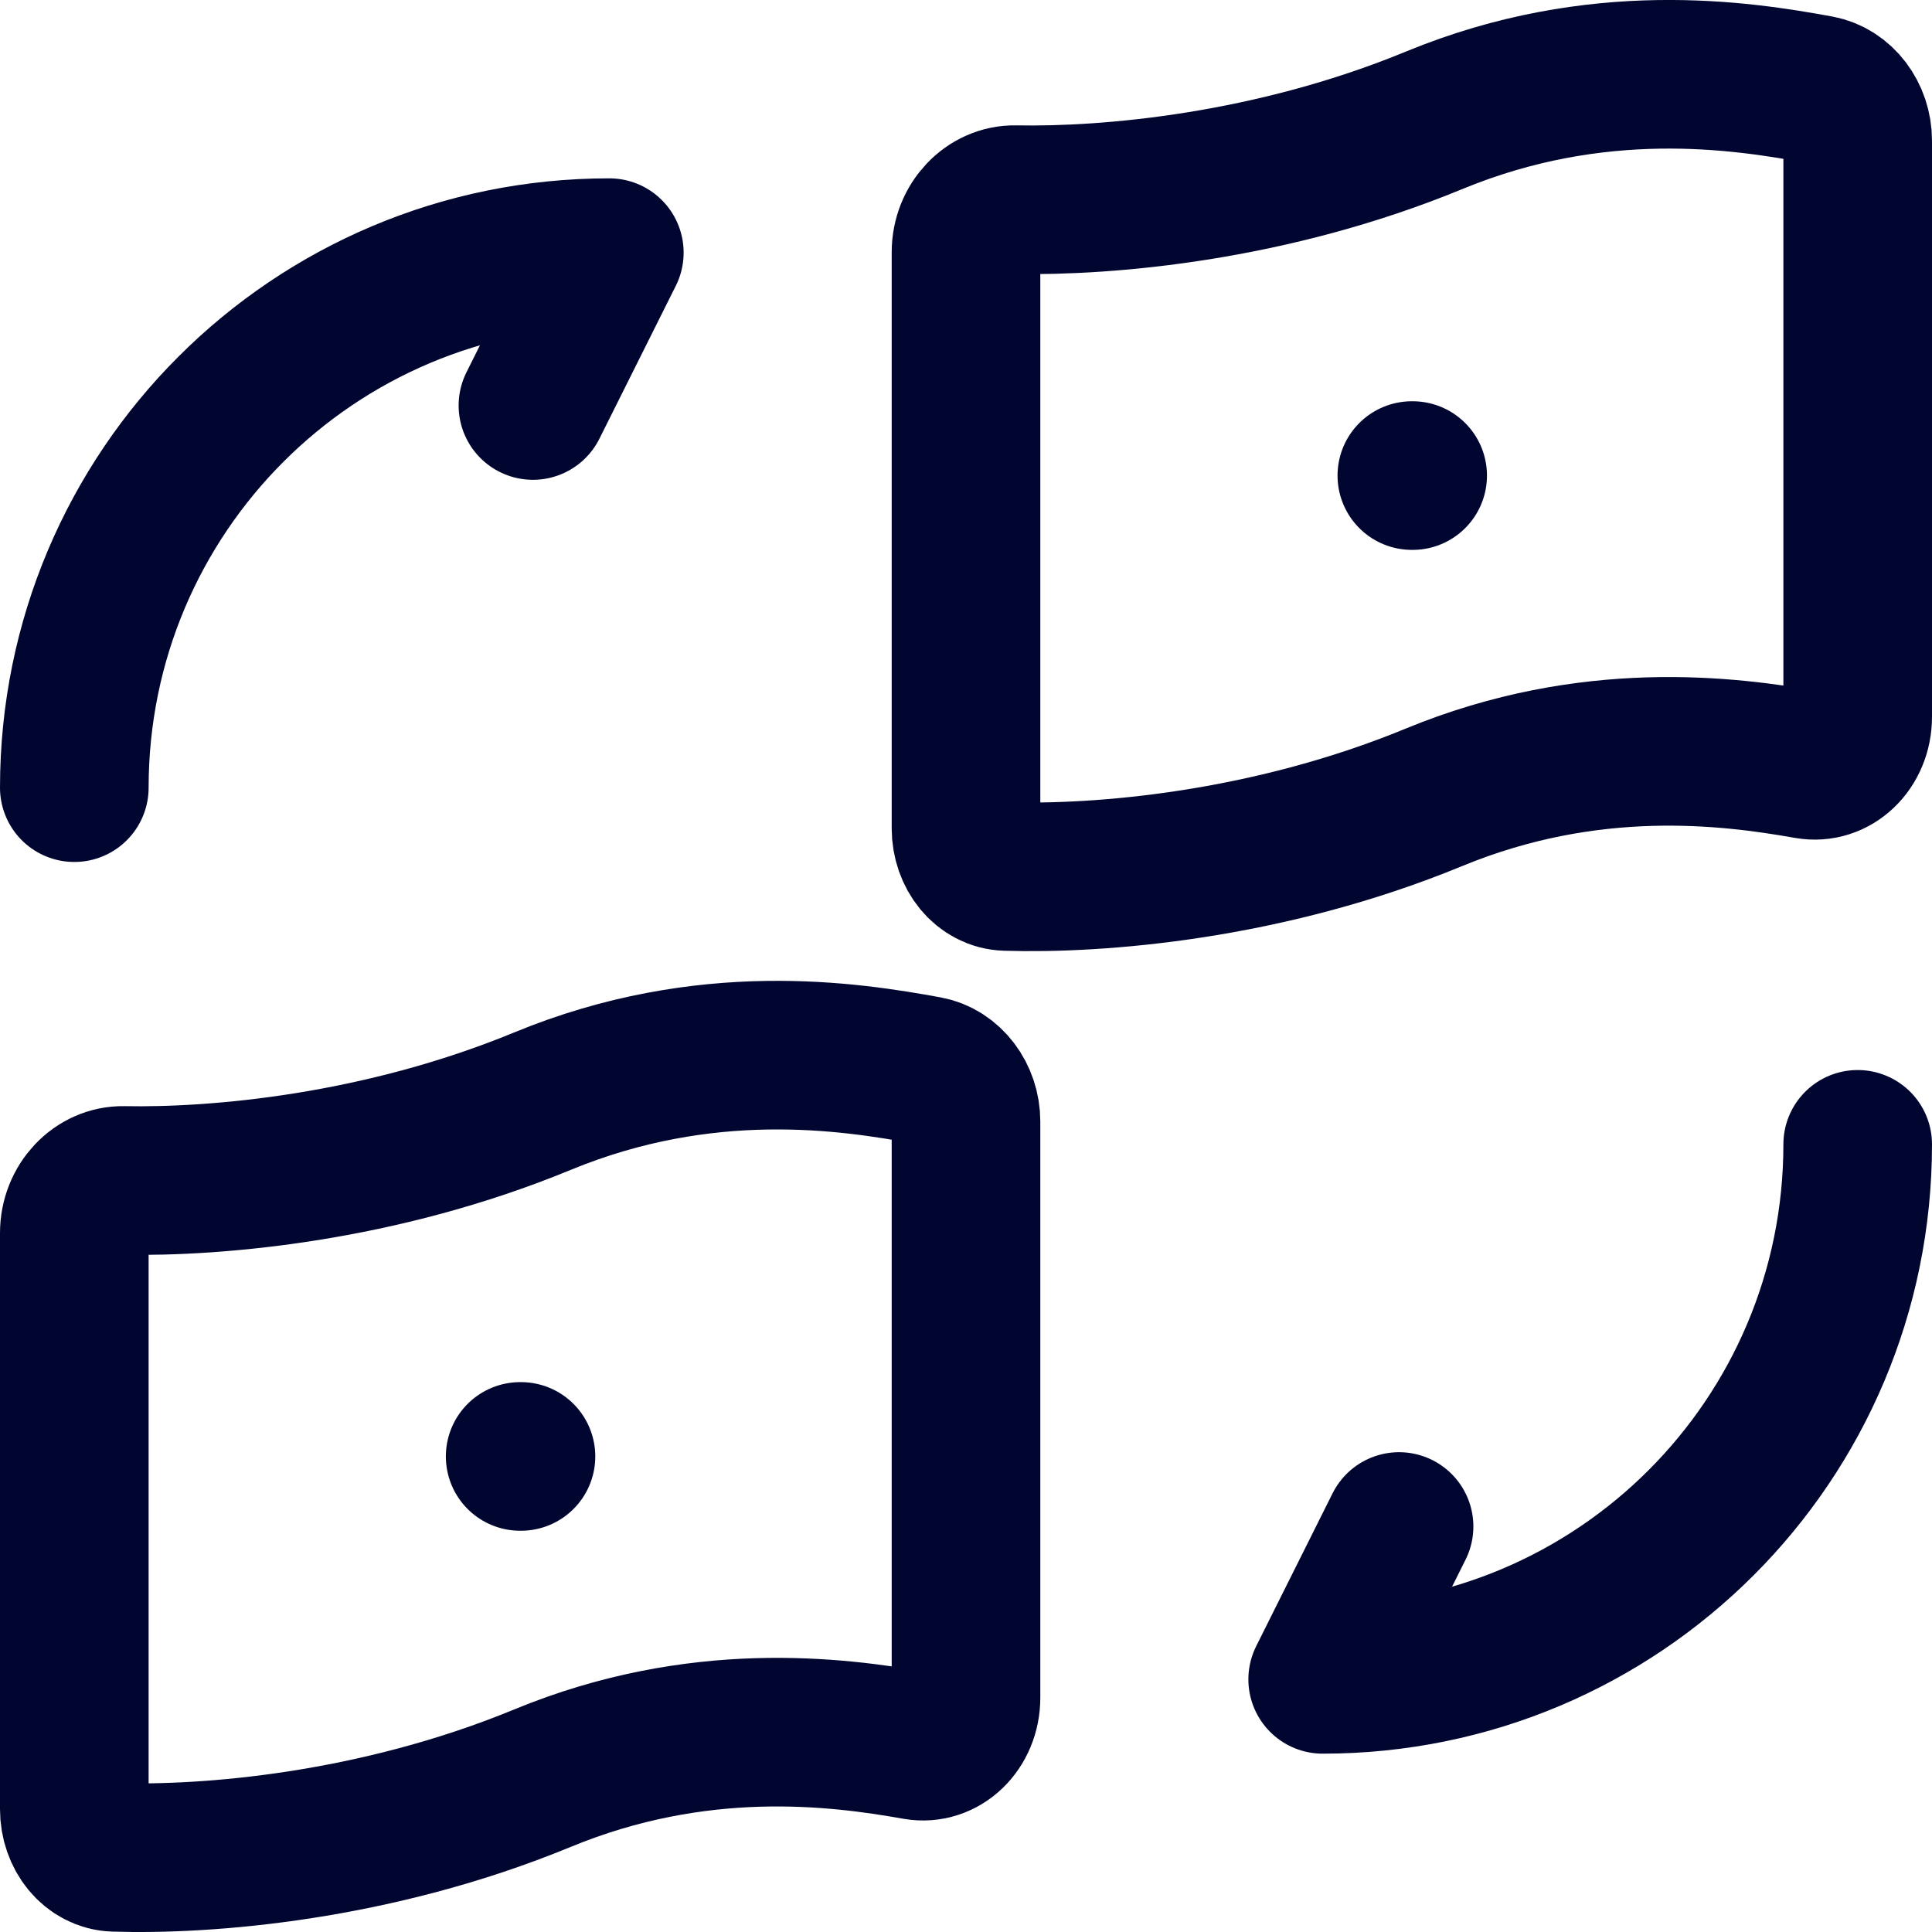 <svg width="26" height="26" viewBox="0 0 26 26" fill="none" xmlns="http://www.w3.org/2000/svg">
<path d="M1 10.6C1 6.62 4.22 3.4 8.2 3.4L7.172 5.457M25 15.4C25 19.38 21.78 22.6 17.8 22.6L18.828 20.543M19 6.4H19.011M7 19.6H7.011M19.3 1.619C21.496 0.713 23.43 1.014 24.478 1.206C24.777 1.262 25 1.554 25 1.894V9.646C25 10.052 24.686 10.354 24.328 10.291C23.253 10.101 21.396 9.866 19.3 10.729C17.046 11.659 14.778 11.834 13.54 11.795C13.233 11.786 13 11.495 13 11.147V3.395C13 2.996 13.306 2.681 13.661 2.687C14.921 2.711 17.117 2.519 19.3 1.619ZM7.3 14.819C9.496 13.913 11.429 14.214 12.478 14.406C12.777 14.461 13 14.754 13 15.094V22.846C13 23.251 12.686 23.554 12.328 23.491C11.253 23.3 9.396 23.065 7.3 23.93C5.046 24.859 2.778 25.035 1.54 24.995C1.233 24.985 1 24.695 1 24.347V16.594C1 16.194 1.306 15.88 1.661 15.886C2.921 15.91 5.117 15.719 7.3 14.819Z" stroke="#010630" stroke-width="2" stroke-linecap="round" stroke-linejoin="round"/>
</svg>
